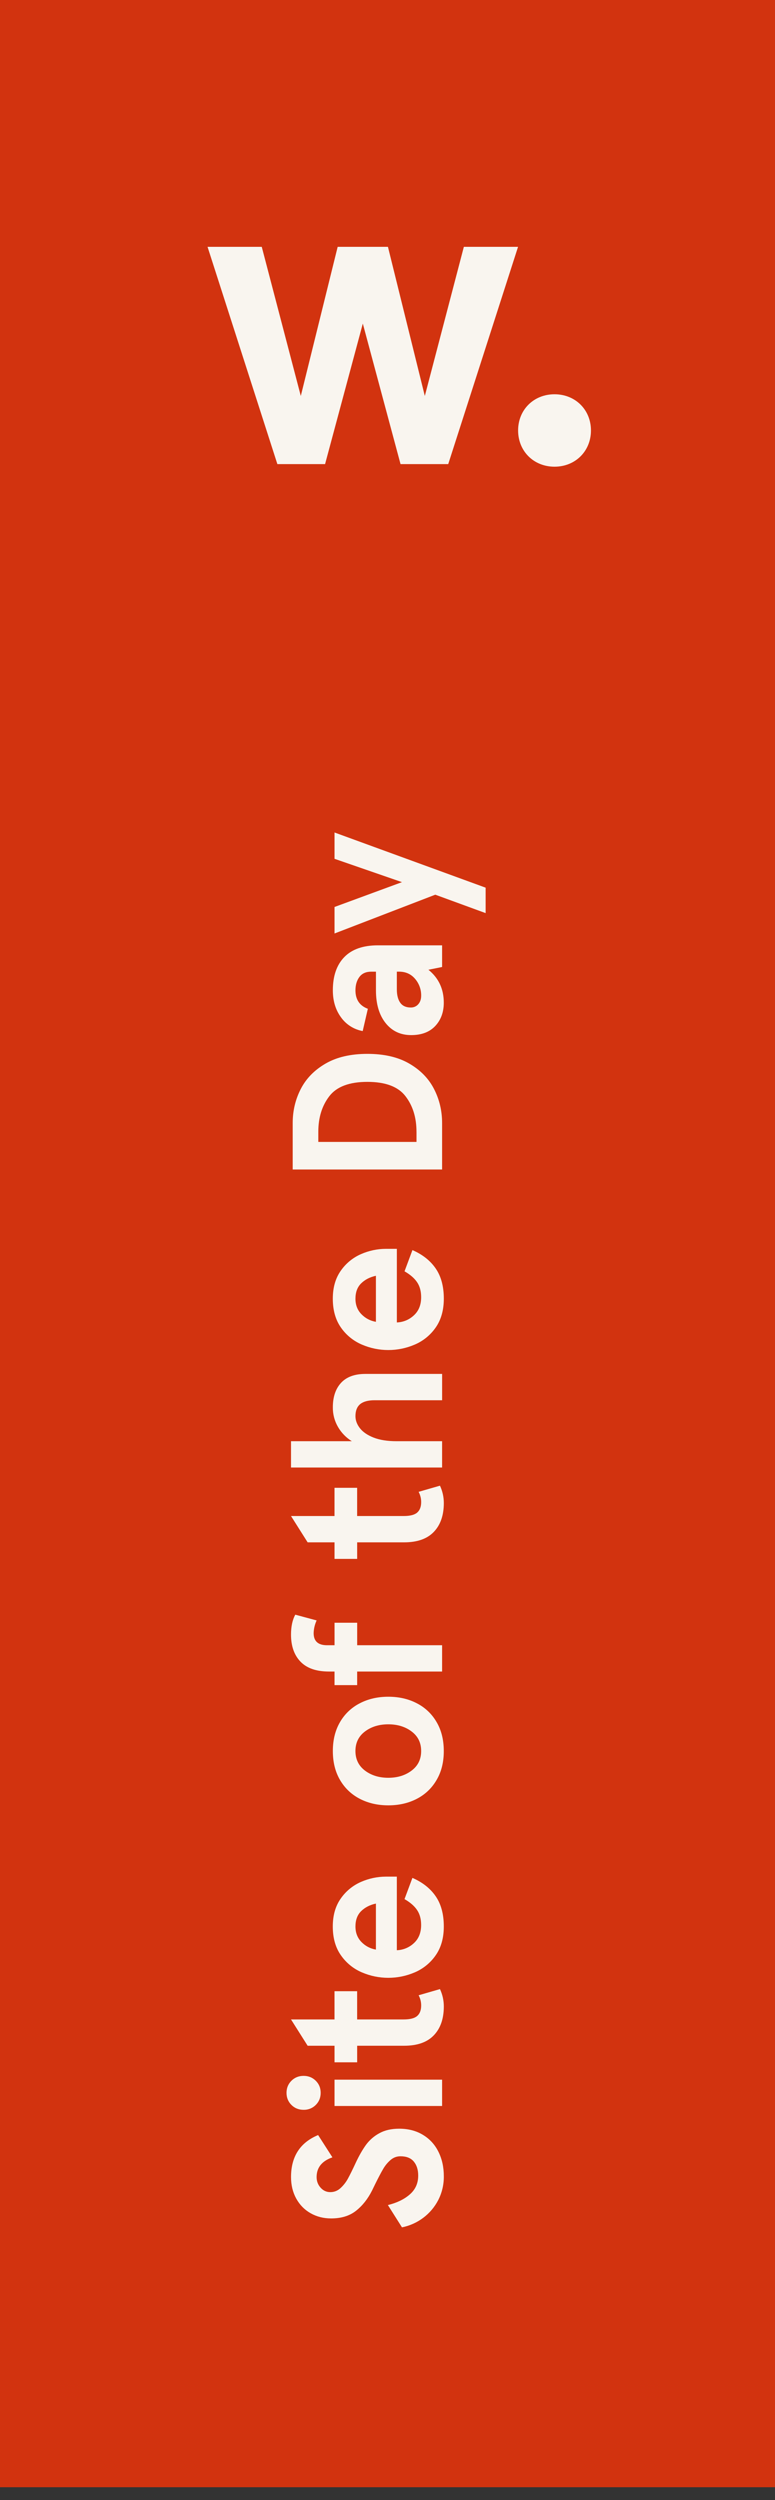 <svg width="40" height="129" viewBox="0 0 40 129" fill="none" xmlns="http://www.w3.org/2000/svg">
<rect x="0" y="0" width="40" height="129" fill="#333333" stroke="none"/>
<path d="M0 0H40V128.333H0V0Z" fill="#D2330F"/>
<path d="M22.619 113.517C22.433 113.876 22.169 114.189 21.845 114.432C21.52 114.676 21.146 114.844 20.747 114.924L20.02 113.774C20.49 113.658 20.869 113.474 21.155 113.222C21.442 112.97 21.585 112.647 21.585 112.254C21.585 111.954 21.509 111.713 21.358 111.531C21.208 111.349 20.978 111.257 20.671 111.257C20.479 111.257 20.311 111.319 20.163 111.444C20.009 111.576 19.879 111.733 19.778 111.908C19.668 112.094 19.528 112.36 19.359 112.703L19.205 113.02C18.984 113.458 18.708 113.808 18.373 114.071C18.039 114.334 17.611 114.464 17.09 114.464C16.701 114.464 16.349 114.375 16.033 114.197C15.717 114.018 15.47 113.766 15.29 113.441C15.111 113.116 15.021 112.745 15.021 112.33C15.021 111.272 15.488 110.549 16.419 110.162L17.157 111.312C16.613 111.501 16.341 111.841 16.341 112.33C16.341 112.541 16.409 112.724 16.546 112.876C16.683 113.03 16.849 113.107 17.047 113.107C17.245 113.107 17.42 113.039 17.57 112.904C17.725 112.763 17.855 112.596 17.956 112.412C18.062 112.219 18.2 111.939 18.369 111.575C18.537 111.217 18.711 110.916 18.886 110.672C19.068 110.423 19.303 110.217 19.575 110.07C19.858 109.912 20.2 109.834 20.605 109.834C21.067 109.834 21.473 109.938 21.821 110.147C22.17 110.355 22.439 110.645 22.625 111.017C22.812 111.389 22.907 111.812 22.907 112.286C22.912 112.714 22.814 113.136 22.619 113.517V113.517ZM16.298 108.608C16.216 108.691 16.118 108.755 16.01 108.799C15.902 108.842 15.786 108.863 15.67 108.86C15.42 108.86 15.21 108.777 15.041 108.608C14.873 108.44 14.788 108.232 14.788 107.984C14.788 107.736 14.873 107.529 15.041 107.361C15.21 107.192 15.42 107.108 15.67 107.108C15.919 107.108 16.128 107.192 16.298 107.361C16.467 107.529 16.551 107.736 16.551 107.984C16.551 108.232 16.467 108.44 16.298 108.608ZM17.266 107.305H22.818V108.662H17.266V107.305ZM22.388 105.018C22.043 105.377 21.533 105.554 20.858 105.554H18.434V106.409H17.266V105.554H15.878L15.02 104.197H17.265V102.74H18.433V104.197H20.835C21.165 104.197 21.399 104.136 21.534 104.016C21.671 103.896 21.738 103.715 21.738 103.474C21.738 103.292 21.695 103.116 21.606 102.949L22.708 102.631C22.84 102.916 22.907 103.215 22.907 103.528C22.906 104.164 22.733 104.66 22.388 105.018V105.018ZM22.482 100.894C22.212 101.282 21.837 101.585 21.402 101.77C20.965 101.956 20.511 102.049 20.041 102.049C19.572 102.049 19.118 101.956 18.681 101.77C18.245 101.585 17.871 101.281 17.601 100.894C17.318 100.497 17.176 99.999 17.176 99.4C17.176 98.824 17.315 98.342 17.59 97.955C17.851 97.58 18.211 97.284 18.631 97.101C19.037 96.922 19.476 96.829 19.92 96.828H20.482V100.626C20.811 100.614 21.124 100.484 21.363 100.259C21.613 100.029 21.736 99.717 21.736 99.324C21.736 99.017 21.667 98.76 21.527 98.552C21.388 98.344 21.171 98.156 20.878 97.988L21.286 96.893C21.807 97.12 22.208 97.435 22.486 97.84C22.766 98.246 22.906 98.765 22.906 99.4C22.906 99.998 22.764 100.496 22.482 100.894V100.894ZM19.403 98.218C19.094 98.284 18.841 98.413 18.643 98.606C18.445 98.8 18.346 99.064 18.346 99.4C18.346 99.722 18.448 99.987 18.653 100.199C18.859 100.411 19.108 100.542 19.402 100.593V98.218H19.403ZM22.53 91.847C22.282 92.271 21.94 92.593 21.506 92.817C21.074 93.039 20.586 93.15 20.042 93.15C19.499 93.15 19.011 93.039 18.578 92.817C18.144 92.593 17.802 92.271 17.553 91.847C17.304 91.424 17.179 90.925 17.179 90.348C17.179 89.771 17.304 89.271 17.553 88.848C17.793 88.433 18.149 88.097 18.578 87.88C19.011 87.656 19.5 87.546 20.042 87.546C20.587 87.546 21.074 87.656 21.506 87.88C21.935 88.097 22.291 88.433 22.53 88.848C22.781 89.27 22.905 89.771 22.905 90.348C22.906 90.924 22.781 91.424 22.53 91.847V91.847ZM21.247 89.341C20.921 89.093 20.518 88.969 20.041 88.969C19.564 88.969 19.162 89.093 18.834 89.341C18.508 89.588 18.345 89.924 18.345 90.348C18.345 90.77 18.509 91.107 18.834 91.355C19.162 91.603 19.564 91.728 20.041 91.728C20.518 91.728 20.921 91.603 21.247 91.355C21.575 91.107 21.737 90.771 21.737 90.348C21.738 89.924 21.575 89.588 21.247 89.341ZM18.434 86.246V86.947H17.266V86.246H16.979C16.326 86.246 15.836 86.076 15.509 85.736C15.183 85.397 15.02 84.932 15.02 84.341C15.02 83.925 15.093 83.582 15.24 83.312L16.342 83.609C16.247 83.815 16.194 84.038 16.188 84.265C16.188 84.681 16.419 84.889 16.881 84.889H17.267V83.728H18.435V84.889H22.818V86.246H18.434V86.246ZM22.388 79.043C22.043 79.402 21.533 79.58 20.858 79.58H18.434V80.434H17.266V79.58H15.878L15.02 78.222H17.265V76.766H18.433V78.222H20.835C21.165 78.222 21.399 78.162 21.534 78.042C21.671 77.922 21.738 77.741 21.738 77.5C21.738 77.317 21.695 77.142 21.606 76.974L22.708 76.656C22.84 76.941 22.907 77.24 22.907 77.554C22.906 78.189 22.733 78.685 22.388 79.043V79.043ZM15.02 75.719V74.362H18.159C17.866 74.18 17.622 73.93 17.449 73.633C17.267 73.323 17.173 72.969 17.179 72.609C17.179 72.077 17.321 71.657 17.603 71.35C17.886 71.044 18.304 70.89 18.854 70.89H22.819V72.248H19.337C18.998 72.248 18.75 72.316 18.588 72.45C18.426 72.586 18.346 72.791 18.346 73.069C18.346 73.288 18.424 73.496 18.578 73.693C18.732 73.89 18.967 74.051 19.283 74.175C19.598 74.299 19.995 74.362 20.473 74.362H22.818V75.719H15.02V75.719ZM22.482 68.503C22.212 68.89 21.837 69.194 21.402 69.378C20.972 69.563 20.509 69.658 20.041 69.658C19.573 69.658 19.111 69.563 18.681 69.378C18.246 69.193 17.871 68.89 17.601 68.503C17.319 68.104 17.177 67.606 17.177 67.009C17.177 66.431 17.316 65.951 17.591 65.563C17.851 65.188 18.212 64.892 18.631 64.709C19.038 64.53 19.477 64.436 19.921 64.436H20.483V68.234C20.819 68.219 21.114 68.097 21.363 67.867C21.613 67.637 21.737 67.325 21.737 66.932C21.737 66.625 21.668 66.368 21.528 66.16C21.389 65.952 21.172 65.764 20.879 65.596L21.287 64.501C21.808 64.728 22.209 65.044 22.487 65.449C22.766 65.854 22.907 66.373 22.907 67.009C22.906 67.606 22.764 68.104 22.482 68.503V68.503ZM19.403 65.826C19.094 65.892 18.841 66.022 18.643 66.215C18.445 66.409 18.346 66.672 18.346 67.01C18.346 67.33 18.448 67.597 18.653 67.808C18.859 68.019 19.108 68.151 19.402 68.202V65.826H19.403ZM15.107 60.342V57.944C15.107 57.309 15.248 56.722 15.527 56.182C15.805 55.642 16.234 55.206 16.81 54.874C17.386 54.541 18.104 54.376 18.963 54.376C19.821 54.376 20.54 54.541 21.116 54.874C21.692 55.206 22.12 55.642 22.398 56.182C22.677 56.722 22.818 57.309 22.818 57.944V60.342H15.107ZM21.496 58.394C21.496 57.664 21.307 57.053 20.928 56.561C20.551 56.068 19.895 55.821 18.963 55.821C18.03 55.821 17.375 56.068 16.997 56.561C16.619 57.053 16.429 57.664 16.429 58.394V58.919H21.497V58.394H21.496ZM22.466 52.937C22.172 53.251 21.757 53.408 21.221 53.408C20.671 53.408 20.231 53.2 19.9 52.784C19.569 52.367 19.404 51.806 19.404 51.098V50.135H19.162C18.891 50.135 18.686 50.226 18.55 50.408C18.414 50.59 18.346 50.821 18.346 51.098C18.346 51.572 18.558 51.891 18.986 52.05L18.72 53.2C18.269 53.118 17.867 52.865 17.602 52.493C17.32 52.11 17.179 51.645 17.179 51.098C17.179 50.361 17.375 49.79 17.768 49.385C18.16 48.98 18.739 48.776 19.503 48.776H22.818V49.894L22.112 50.036C22.641 50.465 22.905 51.032 22.905 51.732C22.906 52.221 22.759 52.623 22.466 52.937V52.937ZM21.424 50.506C21.215 50.258 20.938 50.134 20.592 50.134H20.482V51.043C20.482 51.342 20.541 51.574 20.658 51.738C20.775 51.902 20.956 51.984 21.198 51.984C21.272 51.986 21.346 51.973 21.413 51.943C21.481 51.914 21.541 51.87 21.589 51.814C21.689 51.701 21.738 51.553 21.738 51.371C21.742 51.054 21.631 50.747 21.424 50.506V50.506ZM22.466 46.163L17.266 48.165V46.797L20.747 45.516L17.266 44.312V42.954L25.065 45.801V47.114L22.466 46.163ZM26.738 12.736L23.134 23.947H20.673L18.726 16.696L16.778 23.947H14.316L10.712 12.736H13.51L15.525 20.431L17.428 12.736H20.023L21.926 20.431L23.941 12.736H26.738ZM28.62 20.343C29.695 20.343 30.501 21.143 30.501 22.211C30.501 23.279 29.695 24.08 28.62 24.08C27.546 24.08 26.741 23.279 26.741 22.211C26.74 21.143 27.546 20.343 28.62 20.343" fill="#F9F5EF"/>
</svg>
